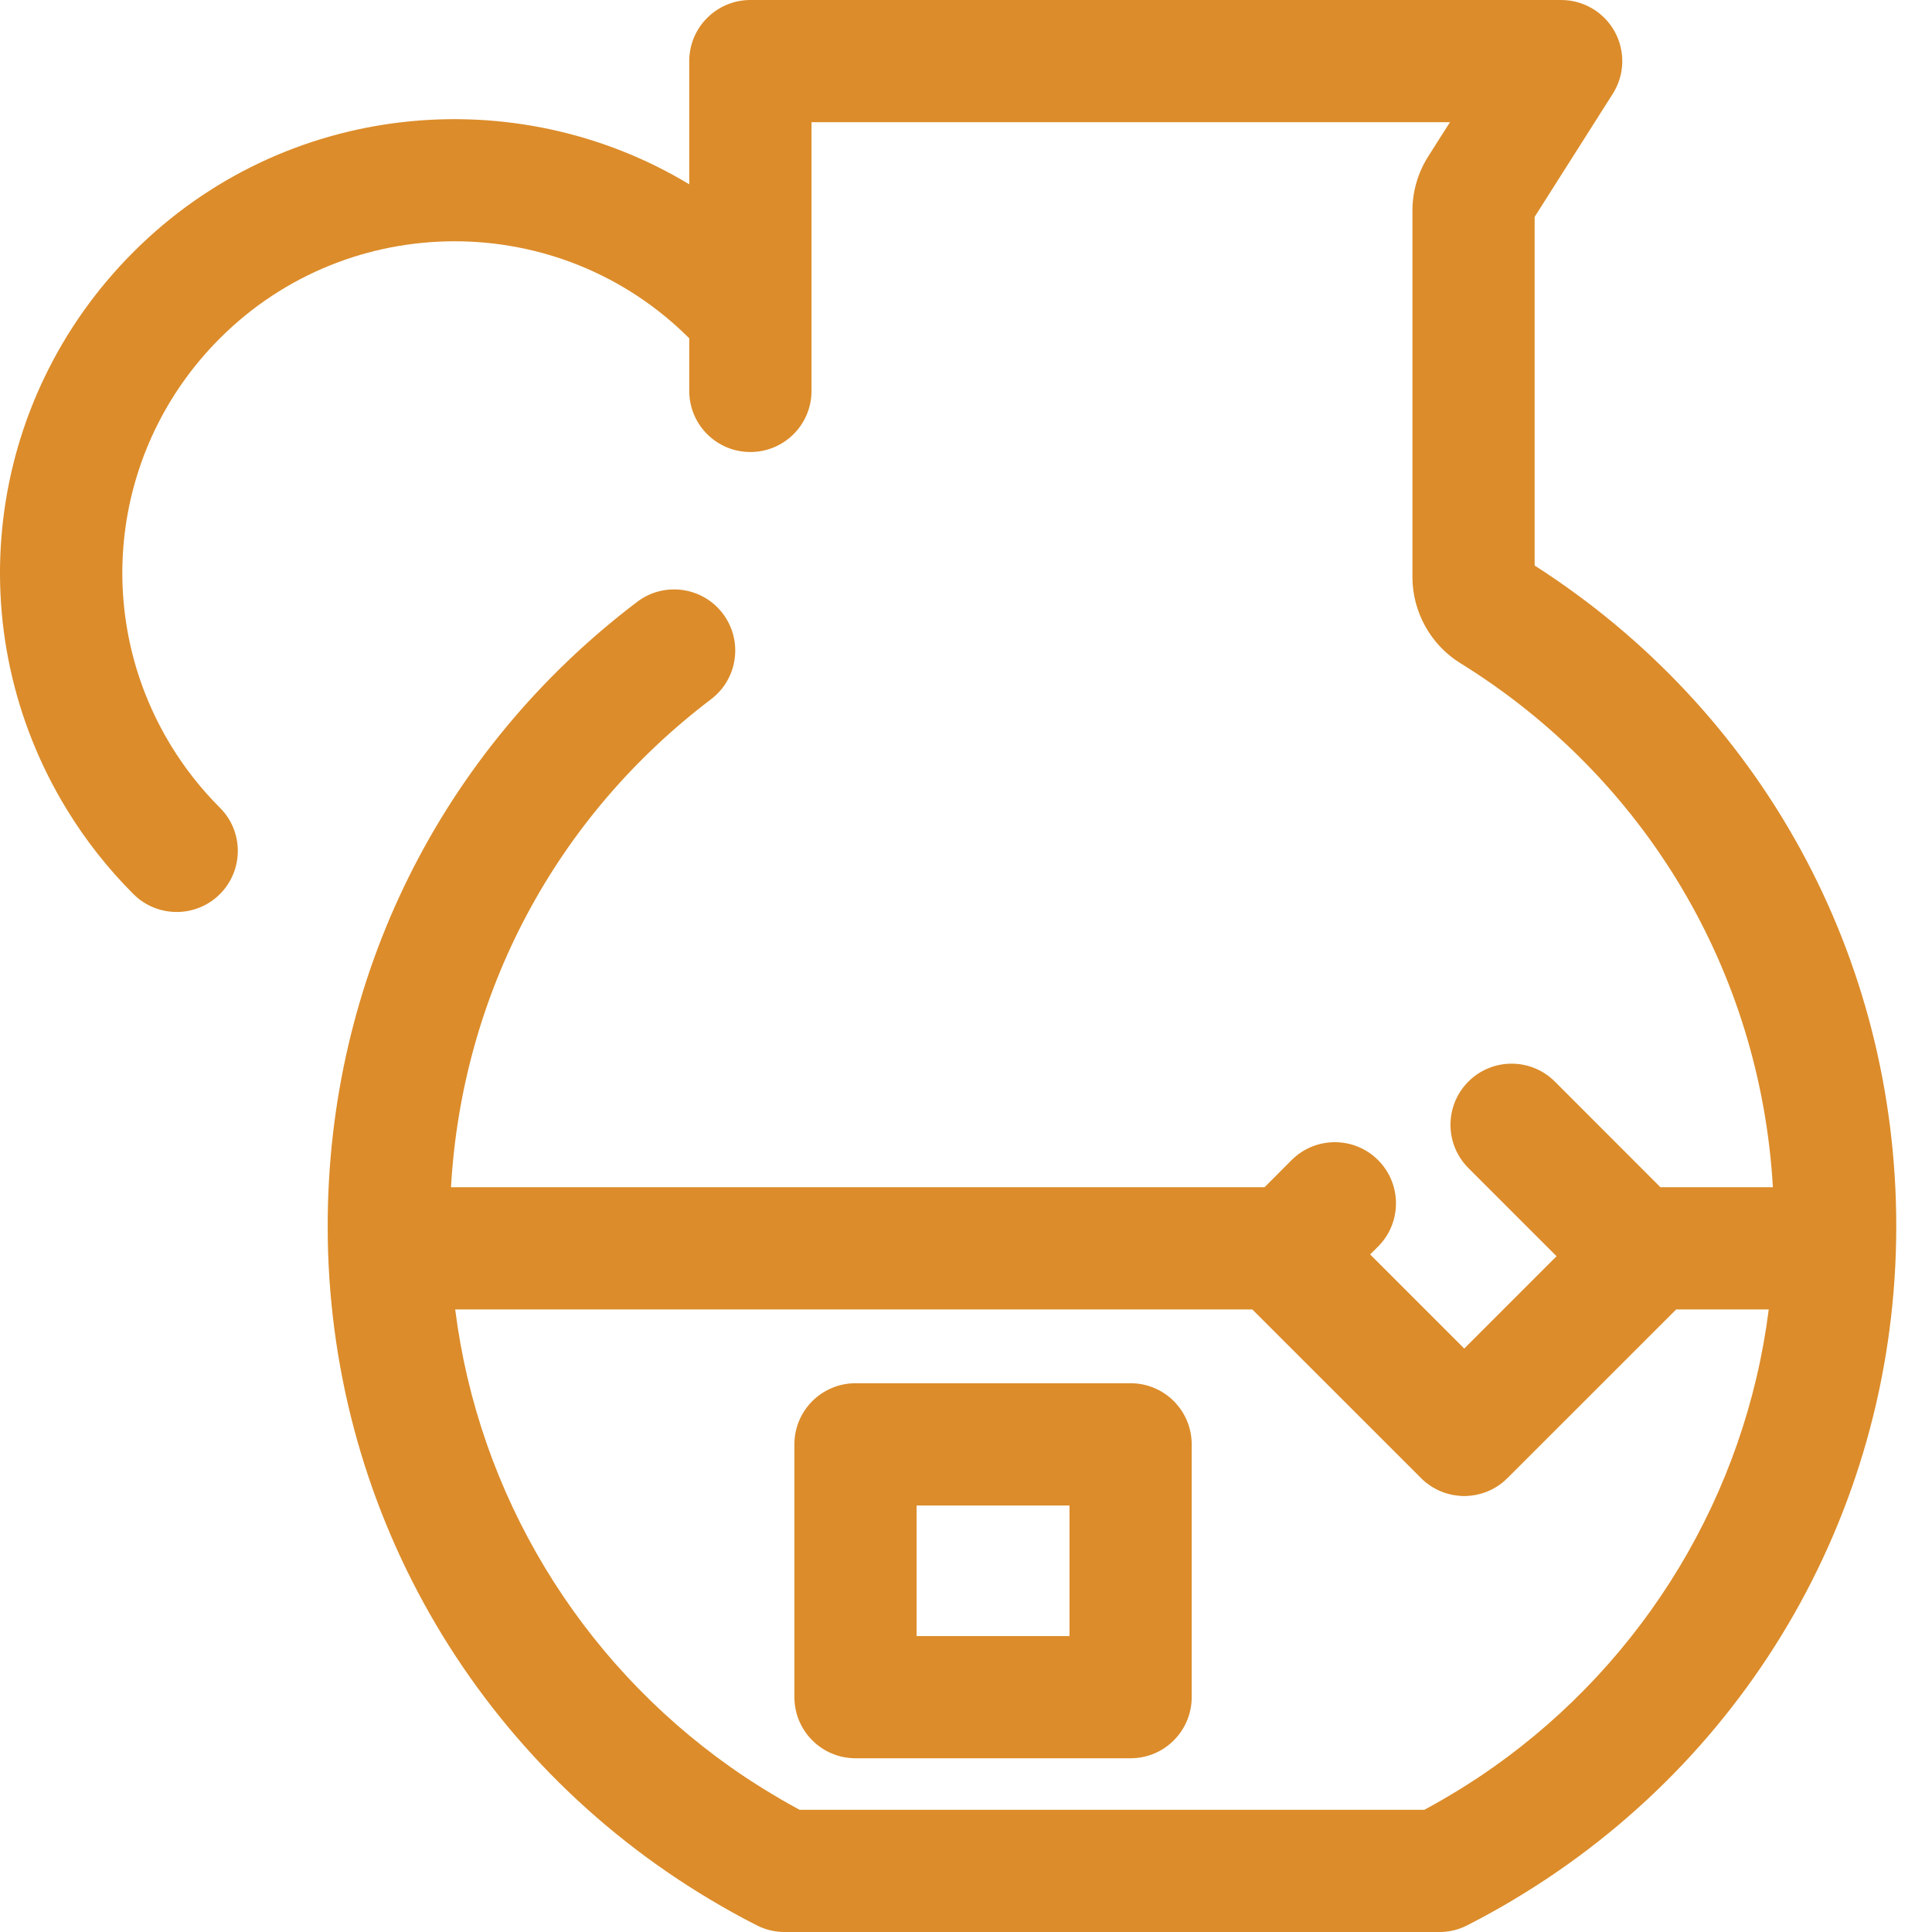 <svg width="28" height="28" viewBox="0 0 28 28" fill="none" xmlns="http://www.w3.org/2000/svg">
<path d="M22.241 8.196V3.143L23.373 1.36C23.547 1.088 23.557 0.742 23.402 0.459C23.246 0.176 22.949 0 22.626 0H10.875C10.386 0 9.989 0.397 9.989 0.886V2.671C7.459 1.144 4.116 1.469 1.935 3.651C-0.225 5.81 -0.621 9.135 0.971 11.736C1.241 12.178 1.565 12.589 1.934 12.958C2.107 13.131 2.334 13.217 2.561 13.217C2.787 13.217 3.014 13.131 3.187 12.958C3.533 12.612 3.533 12.051 3.187 11.706C2.916 11.435 2.679 11.134 2.482 10.812C1.319 8.911 1.609 6.481 3.187 4.903C5.062 3.028 8.114 3.028 9.989 4.903L9.989 4.903V5.665C9.989 6.155 10.386 6.551 10.875 6.551C11.364 6.551 11.761 6.155 11.761 5.665V1.771H21.014L20.698 2.268C20.549 2.504 20.47 2.776 20.47 3.055V8.363C20.47 8.87 20.737 9.348 21.165 9.611C23.85 11.276 25.514 14.085 25.694 17.206H24.064L22.534 15.675C22.188 15.329 21.627 15.329 21.281 15.675C20.935 16.021 20.935 16.582 21.281 16.928L22.559 18.206L22.224 18.541L21.221 19.544L19.857 18.18L19.972 18.066C20.318 17.72 20.318 17.159 19.972 16.813C19.626 16.467 19.065 16.467 18.719 16.813L18.327 17.206H6.536C6.697 14.397 8.05 11.844 10.305 10.134C10.695 9.838 10.771 9.283 10.476 8.893C10.18 8.503 9.624 8.427 9.235 8.722C6.384 10.884 4.749 14.183 4.749 17.771C4.749 21.805 6.853 25.476 10.288 27.527C10.294 27.531 10.299 27.534 10.305 27.537C10.409 27.599 10.514 27.66 10.621 27.719C10.735 27.782 10.851 27.844 10.968 27.903C11.092 27.967 11.23 28 11.37 28H20.862C20.897 28 20.931 27.998 20.966 27.994C21.07 27.982 21.171 27.951 21.264 27.903C21.284 27.893 21.304 27.882 21.324 27.872C21.42 27.822 21.516 27.772 21.61 27.719C21.722 27.658 21.832 27.594 21.941 27.529C21.941 27.529 21.942 27.528 21.943 27.527C25.379 25.476 27.482 21.805 27.482 17.771C27.482 13.867 25.528 10.301 22.241 8.196ZM21.639 25.614C21.634 25.617 21.63 25.62 21.625 25.623C21.555 25.673 21.484 25.721 21.412 25.769C21.392 25.782 21.371 25.795 21.351 25.808C21.291 25.848 21.23 25.887 21.168 25.925C21.131 25.948 21.094 25.97 21.057 25.992C21.008 26.021 20.96 26.051 20.911 26.079C20.831 26.125 20.75 26.171 20.668 26.215C20.66 26.219 20.652 26.224 20.644 26.229H11.588C11.579 26.224 11.571 26.219 11.563 26.215C11.481 26.171 11.4 26.125 11.32 26.079C11.271 26.05 11.222 26.021 11.173 25.991C11.137 25.969 11.1 25.948 11.064 25.925C11.002 25.887 10.941 25.847 10.88 25.808C10.86 25.795 10.84 25.782 10.82 25.769C10.748 25.721 10.676 25.672 10.605 25.622C10.601 25.62 10.597 25.617 10.593 25.614C8.392 24.062 6.935 21.654 6.597 18.977H18.149L20.595 21.422C20.616 21.443 20.638 21.463 20.66 21.482C20.677 21.495 20.695 21.508 20.713 21.52C20.719 21.524 20.724 21.529 20.73 21.533C20.752 21.548 20.774 21.561 20.797 21.573C20.799 21.574 20.802 21.576 20.805 21.577C20.828 21.59 20.851 21.601 20.875 21.611C20.878 21.612 20.88 21.613 20.883 21.614C20.906 21.624 20.929 21.632 20.952 21.639C20.956 21.64 20.96 21.642 20.965 21.643C20.986 21.65 21.008 21.655 21.03 21.66C21.037 21.661 21.043 21.663 21.049 21.665C21.07 21.669 21.092 21.672 21.113 21.674C21.12 21.675 21.127 21.677 21.135 21.677C21.163 21.68 21.192 21.682 21.221 21.682C21.25 21.682 21.279 21.68 21.308 21.677C21.315 21.677 21.322 21.675 21.329 21.674C21.351 21.672 21.372 21.669 21.393 21.665C21.4 21.663 21.406 21.661 21.412 21.66C21.434 21.655 21.456 21.65 21.478 21.643C21.482 21.642 21.486 21.64 21.49 21.639C21.514 21.632 21.537 21.624 21.559 21.614C21.562 21.613 21.565 21.612 21.567 21.611C21.591 21.601 21.615 21.59 21.638 21.577C21.64 21.576 21.642 21.575 21.645 21.573C21.668 21.561 21.69 21.548 21.712 21.533C21.717 21.53 21.722 21.526 21.727 21.522C21.745 21.509 21.764 21.496 21.782 21.481C21.798 21.468 21.813 21.454 21.828 21.439C21.835 21.433 21.841 21.428 21.847 21.422L24.293 18.977H25.634C25.296 21.654 23.84 24.061 21.639 25.614Z" fill="#DC8C2A"/>
<path d="M16.386 20.047H12.399C11.909 20.047 11.513 20.444 11.513 20.933V24.596C11.513 25.085 11.909 25.482 12.399 25.482H16.386C16.875 25.482 17.271 25.085 17.271 24.596V20.933C17.271 20.444 16.875 20.047 16.386 20.047ZM15.5 23.711H13.284V21.819H15.5V23.711Z" fill="#DC8C2A"/>
</svg>
